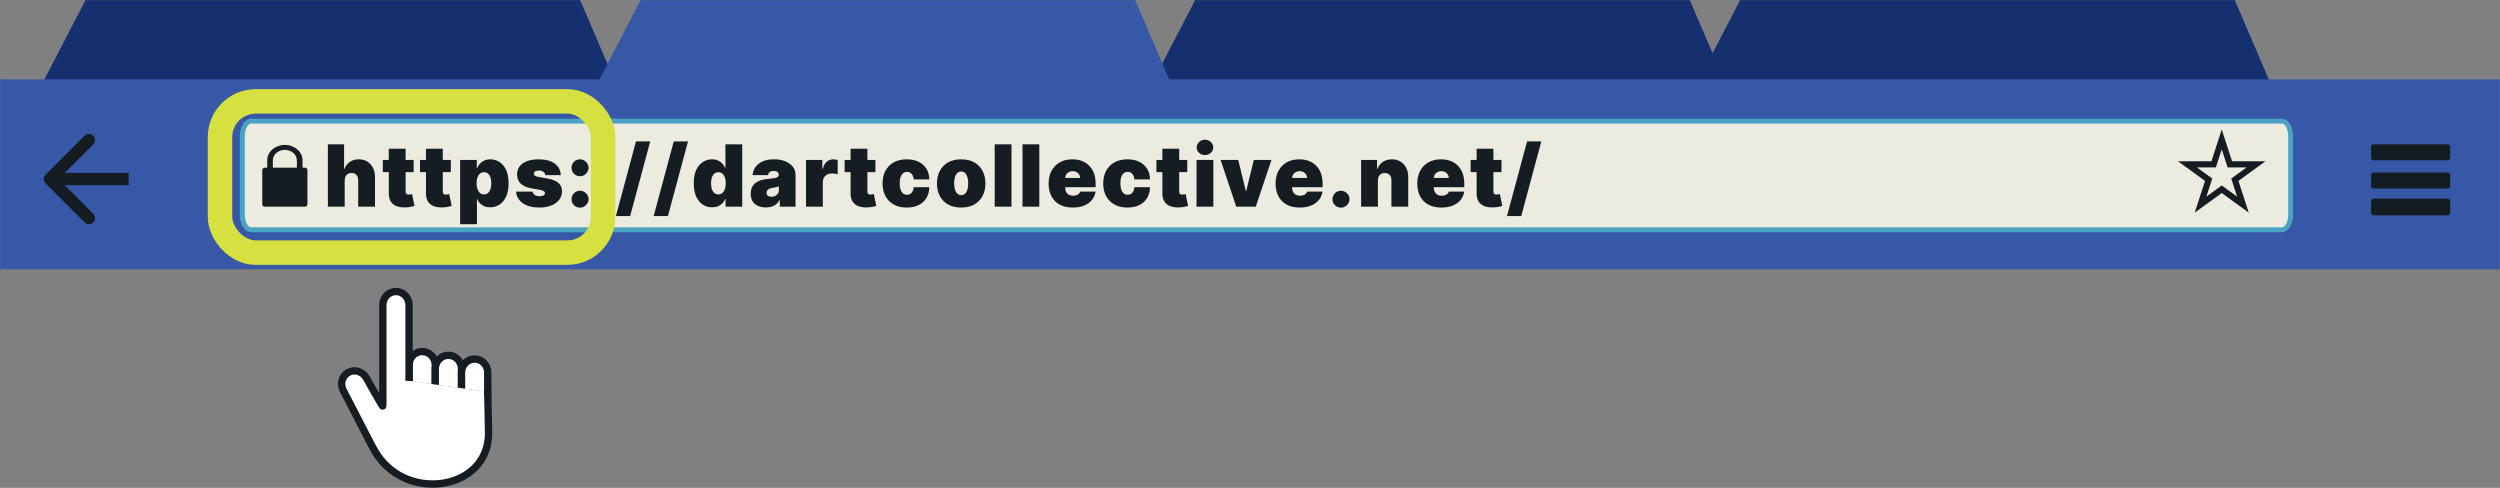 <svg width="10208" height="1992" viewBox="0 0 10208 1992" fill="none" xmlns="http://www.w3.org/2000/svg">
<rect x="0" y="0" width="10208" height="1992" fill="#808080" stroke="none"/>
<path fill-rule="evenodd" clip-rule="evenodd" d="M17 640.697L349.202 0.42H2368.93L2625.84 599.984L17 640.697Z" fill="#162F6E"/>
<path fill-rule="evenodd" clip-rule="evenodd" d="M4547.87 640.697L4880.07 0.42H6899.8L7156.71 599.984L4547.87 640.697Z" fill="#162F6E"/>
<path fill-rule="evenodd" clip-rule="evenodd" d="M2283.6 640.697L2615.8 0.42H4635.53L4892.44 599.984L2283.6 640.697Z" fill="#3757A7"/>
<path fill-rule="evenodd" clip-rule="evenodd" d="M6773.21 640.697L7105.41 0.42H9125.14L9382.04 599.984L6773.21 640.697Z" fill="#162F6E"/>
<path d="M10206.7 323.908H1.123C0.88 323.908 0.684 324.188 0.684 324.533V1098.94C0.684 1099.28 0.88 1099.56 1.123 1099.56H10206.7C10207 1099.56 10207.2 1099.28 10207.2 1098.94V324.533C10207.2 324.188 10207 323.908 10206.7 323.908Z" fill="#3757A7"/>
<path d="M1024.85 494.629H9317.96C9325.89 494.629 9334.49 499.684 9341.6 510.818C9348.63 521.837 9353.31 537.668 9353.31 555.672V877.26C9353.31 895.264 9348.63 911.096 9341.6 922.115C9334.49 933.249 9325.89 938.304 9317.96 938.304H1024.85C1016.92 938.304 1008.32 933.249 1001.21 922.115C994.18 911.096 989.502 895.264 989.502 877.26V555.672C989.502 537.668 994.18 521.837 1001.21 510.818C1008.32 499.684 1016.92 494.629 1024.85 494.629Z" fill="#EBEBE0" stroke="#4BA3C4" stroke-width="20"/>
<path d="M9994.59 589.228H9691.53C9686.02 589.228 9681.54 593.699 9681.54 599.215V644.423C9681.54 649.939 9686.02 654.411 9691.53 654.411H9994.59C10000.1 654.411 10004.6 649.939 10004.6 644.423V599.215C10004.6 593.699 10000.1 589.228 9994.59 589.228Z" fill="#151C22"/>
<path d="M9994.59 704.627H9691.53C9686.02 704.627 9681.54 709.098 9681.54 714.614V759.823C9681.54 765.339 9686.02 769.81 9691.53 769.81H9994.59C10000.1 769.81 10004.6 765.339 10004.6 759.823V714.614C10004.6 709.098 10000.1 704.627 9994.59 704.627Z" fill="#151C22"/>
<path d="M9994.11 811.049H9692.01C9686.23 811.049 9681.54 815.737 9681.54 821.519V868.91C9681.54 874.692 9686.23 879.379 9692.01 879.379H9994.11C9999.89 879.379 10004.6 874.692 10004.6 868.91V821.519C10004.6 815.737 9999.89 811.049 9994.11 811.049Z" fill="#151C22"/>
<path d="M1407.43 736.58V843.967H1338.82V589.421H1404.94V689.35H1406.93C1411.24 677.17 1418.41 667.682 1428.43 660.888C1438.46 654.011 1450.52 650.572 1464.6 650.572C1478.11 650.572 1489.83 653.638 1499.78 659.769C1509.8 665.901 1517.55 674.353 1523.02 685.124C1528.57 695.896 1531.3 708.242 1531.22 722.163V843.967H1462.61V736.58C1462.7 727.134 1460.33 719.718 1455.53 714.333C1450.81 708.947 1444.05 706.254 1435.27 706.254C1429.72 706.254 1424.83 707.497 1420.6 709.982C1416.46 712.385 1413.23 715.865 1410.91 720.423C1408.67 724.897 1407.51 730.283 1407.43 736.58ZM1688.94 653.058V702.774H1563.16V653.058H1688.94ZM1587.52 607.319H1656.13V782.568C1656.13 785.219 1656.58 787.456 1657.49 789.279C1658.41 791.019 1659.81 792.345 1661.72 793.257C1663.63 794.085 1666.07 794.499 1669.05 794.499C1671.12 794.499 1673.53 794.251 1676.26 793.754C1679.08 793.257 1681.15 792.842 1682.48 792.511L1692.42 840.735C1689.35 841.647 1684.96 842.765 1679.24 844.091C1673.61 845.417 1666.9 846.287 1659.11 846.701C1643.37 847.53 1630.15 845.914 1619.46 841.854C1608.77 837.711 1600.74 831.206 1595.35 822.34C1589.96 813.474 1587.35 802.371 1587.52 789.031V607.319ZM1840.79 653.058V702.774H1715V653.058H1840.79ZM1739.36 607.319H1807.97V782.568C1807.97 785.219 1808.43 787.456 1809.34 789.279C1810.25 791.019 1811.66 792.345 1813.57 793.257C1815.47 794.085 1817.92 794.499 1820.9 794.499C1822.97 794.499 1825.37 794.251 1828.11 793.754C1830.92 793.257 1833 792.842 1834.32 792.511L1844.27 840.735C1841.2 841.647 1836.81 842.765 1831.09 844.091C1825.46 845.417 1818.74 846.287 1810.96 846.701C1795.21 847.53 1782 845.914 1771.31 841.854C1760.62 837.711 1752.58 831.206 1747.19 822.34C1741.81 813.474 1739.2 802.371 1739.36 789.031V607.319ZM1878.78 915.558V653.058H1946.89V686.367H1948.38C1950.87 679.904 1954.52 673.98 1959.32 668.594C1964.13 663.125 1970.09 658.775 1977.22 655.543C1984.34 652.229 1992.63 650.572 2002.08 650.572C2014.67 650.572 2026.64 653.928 2038 660.639C2049.43 667.351 2058.71 677.916 2065.84 692.333C2073.05 706.751 2076.65 725.477 2076.65 748.512C2076.65 770.553 2073.21 788.824 2066.33 803.324C2059.54 817.825 2050.43 828.638 2038.99 835.764C2027.64 842.89 2015.17 846.453 2001.58 846.453C1992.63 846.453 1984.63 845.003 1977.59 842.102C1970.63 839.119 1964.67 835.101 1959.69 830.046C1954.81 824.909 1951.04 819.109 1948.38 812.646H1947.39V915.558H1878.78ZM1945.9 748.512C1945.9 757.793 1947.1 765.83 1949.5 772.624C1951.99 779.336 1955.47 784.556 1959.94 788.285C1964.5 791.931 1969.93 793.754 1976.22 793.754C1982.52 793.754 1987.87 791.972 1992.26 788.409C1996.73 784.763 2000.13 779.585 2002.45 772.873C2004.85 766.079 2006.05 757.958 2006.05 748.512C2006.05 739.066 2004.85 730.987 2002.45 724.276C2000.13 717.481 1996.73 712.302 1992.26 708.74C1987.87 705.094 1982.52 703.271 1976.22 703.271C1969.93 703.271 1964.5 705.094 1959.94 708.74C1955.47 712.302 1951.99 717.481 1949.5 724.276C1947.1 730.987 1945.9 739.066 1945.9 748.512ZM2289.9 715.203H2226.76C2226.42 711.308 2225.06 707.952 2222.65 705.135C2220.25 702.318 2217.14 700.164 2213.33 698.672C2209.6 697.098 2205.46 696.311 2200.9 696.311C2195.02 696.311 2189.97 697.388 2185.74 699.542C2181.51 701.696 2179.44 704.762 2179.53 708.74C2179.44 711.557 2180.64 714.167 2183.13 716.57C2185.7 718.973 2190.63 720.837 2197.92 722.163L2236.7 729.123C2256.25 732.686 2270.8 738.693 2280.33 747.145C2289.94 755.514 2294.78 766.741 2294.87 780.828C2294.78 794.417 2290.72 806.224 2282.69 816.25C2274.73 826.193 2263.84 833.899 2250 839.368C2236.24 844.754 2220.54 847.447 2202.89 847.447C2173.73 847.447 2150.9 841.481 2134.41 829.549C2118 817.617 2108.85 801.874 2106.94 782.319H2175.05C2175.96 788.368 2178.95 793.049 2184 796.364C2189.14 799.595 2195.6 801.211 2203.39 801.211C2209.69 801.211 2214.87 800.134 2218.93 797.98C2223.07 795.825 2225.18 792.759 2225.26 788.782C2225.18 785.136 2223.36 782.236 2219.8 780.082C2216.32 777.927 2210.85 776.187 2203.39 774.862L2169.58 768.896C2150.11 765.499 2135.53 759.035 2125.83 749.507C2116.14 739.978 2111.33 727.714 2111.42 712.717C2111.33 699.459 2114.81 688.232 2121.86 679.034C2128.98 669.754 2139.13 662.711 2152.31 657.905C2165.56 653.016 2181.27 650.572 2199.41 650.572C2227 650.572 2248.76 656.289 2264.66 667.724C2280.66 679.159 2289.07 694.985 2289.9 715.203ZM2368.44 847.944C2358.83 847.944 2350.59 844.588 2343.71 837.877C2336.91 831.082 2333.56 822.838 2333.64 813.143C2333.56 803.697 2336.91 795.618 2343.71 788.906C2350.59 782.195 2358.83 778.839 2368.44 778.839C2377.56 778.839 2385.59 782.195 2392.55 788.906C2399.6 795.618 2403.16 803.697 2403.24 813.143C2403.16 819.606 2401.46 825.489 2398.15 830.792C2394.92 836.012 2390.69 840.197 2385.47 843.345C2380.25 846.411 2374.57 847.944 2368.44 847.944ZM2368.44 719.677C2358.83 719.677 2350.59 716.321 2343.71 709.61C2336.91 702.815 2333.56 694.57 2333.64 684.876C2333.56 675.43 2336.91 667.351 2343.71 660.639C2350.59 653.928 2358.83 650.572 2368.44 650.572C2377.56 650.572 2385.59 653.928 2392.55 660.639C2399.6 667.351 2403.16 675.43 2403.24 684.876C2403.16 691.339 2401.46 697.222 2398.15 702.525C2394.92 707.745 2390.69 711.93 2385.47 715.078C2380.25 718.144 2374.57 719.677 2368.44 719.677ZM2655.04 577.49L2573.01 882.248H2514.84L2596.88 577.49H2655.04ZM2809.28 577.49L2727.25 882.248H2669.08L2751.11 577.49H2809.28ZM2907.84 846.453C2894.25 846.453 2881.74 842.89 2870.3 835.764C2858.95 828.638 2849.84 817.825 2842.96 803.324C2836.16 788.824 2832.77 770.553 2832.77 748.512C2832.77 725.477 2836.33 706.751 2843.46 692.333C2850.66 677.916 2859.94 667.351 2871.3 660.639C2882.73 653.928 2894.75 650.572 2907.34 650.572C2916.79 650.572 2925.07 652.229 2932.2 655.543C2939.32 658.775 2945.29 663.125 2950.1 668.594C2954.9 673.98 2958.55 679.904 2961.03 686.367H2962.03V589.421H3030.64V843.967H2962.53V812.646H2961.03C2958.38 819.109 2954.57 824.909 2949.6 830.046C2944.71 835.101 2938.74 839.119 2931.7 842.102C2924.74 845.003 2916.79 846.453 2907.84 846.453ZM2933.19 793.754C2939.49 793.754 2944.88 791.931 2949.35 788.285C2953.91 784.556 2957.39 779.336 2959.79 772.624C2962.28 765.83 2963.52 757.793 2963.52 748.512C2963.52 739.066 2962.28 730.987 2959.79 724.276C2957.39 717.481 2953.91 712.302 2949.35 708.74C2944.88 705.094 2939.49 703.271 2933.19 703.271C2926.9 703.271 2921.51 705.094 2917.04 708.74C2912.64 712.302 2909.25 717.481 2906.84 724.276C2904.52 730.987 2903.36 739.066 2903.36 748.512C2903.36 757.958 2904.52 766.079 2906.84 772.873C2909.25 779.585 2912.64 784.763 2917.04 788.409C2921.51 791.972 2926.9 793.754 2933.19 793.754ZM3127.51 846.95C3115.33 846.95 3104.56 844.961 3095.2 840.984C3085.92 836.924 3078.63 830.792 3073.32 822.589C3068.02 814.386 3065.37 803.945 3065.37 791.268C3065.37 780.828 3067.15 771.92 3070.71 764.546C3074.28 757.088 3079.25 750.998 3085.63 746.275C3092.01 741.552 3099.43 737.948 3107.88 735.462C3116.41 732.976 3125.61 731.36 3135.47 730.615C3146.16 729.786 3154.73 728.792 3161.2 727.632C3167.74 726.389 3172.47 724.69 3175.37 722.536C3178.27 720.298 3179.72 717.357 3179.72 713.711V713.214C3179.72 708.242 3177.81 704.431 3174 701.779C3170.19 699.128 3165.3 697.802 3159.33 697.802C3152.79 697.802 3147.44 699.252 3143.3 702.152C3139.24 704.969 3136.79 709.32 3135.97 715.203H3072.83C3073.66 703.602 3077.34 692.913 3083.89 683.136C3090.52 673.276 3100.17 665.404 3112.85 659.521C3125.53 653.555 3141.35 650.572 3160.33 650.572C3174 650.572 3186.26 652.188 3197.12 655.419C3207.97 658.568 3217.21 663.001 3224.83 668.718C3232.46 674.353 3238.26 680.981 3242.23 688.605C3246.29 696.145 3248.32 704.348 3248.32 713.214V843.967H3184.19V817.12H3182.7C3178.89 824.246 3174.25 830.005 3168.78 834.396C3163.39 838.788 3157.22 841.978 3150.26 843.967C3143.38 845.955 3135.8 846.95 3127.51 846.95ZM3149.89 803.697C3155.11 803.697 3160 802.62 3164.55 800.465C3169.19 798.311 3172.96 795.204 3175.86 791.144C3178.76 787.084 3180.21 782.153 3180.21 776.353V760.444C3178.39 761.19 3176.44 761.894 3174.37 762.557C3172.38 763.22 3170.23 763.841 3167.91 764.421C3165.67 765.001 3163.27 765.54 3160.7 766.037C3158.21 766.534 3155.6 766.99 3152.87 767.404C3147.57 768.233 3143.22 769.6 3139.82 771.506C3136.5 773.329 3134.02 775.607 3132.36 778.342C3130.79 780.993 3130 783.976 3130 787.291C3130 792.594 3131.86 796.654 3135.59 799.471C3139.32 802.288 3144.09 803.697 3149.89 803.697ZM3291.11 843.967V653.058H3357.72V689.35H3359.71C3363.19 675.927 3368.7 666.108 3376.24 659.894C3383.87 653.679 3392.77 650.572 3402.97 650.572C3405.95 650.572 3408.89 650.82 3411.79 651.318C3414.77 651.732 3417.63 652.353 3420.37 653.182V711.722C3416.97 710.562 3412.79 709.692 3407.81 709.112C3402.84 708.532 3398.57 708.242 3395.01 708.242C3388.3 708.242 3382.25 709.775 3376.87 712.841C3371.56 715.824 3367.38 720.05 3364.31 725.519C3361.25 730.905 3359.71 737.243 3359.71 744.535V843.967H3291.11ZM3574.57 653.058V702.774H3448.79V653.058H3574.57ZM3473.15 607.319H3541.76V782.568C3541.76 785.219 3542.22 787.456 3543.13 789.279C3544.04 791.019 3545.45 792.345 3547.35 793.257C3549.26 794.085 3551.7 794.499 3554.69 794.499C3556.76 794.499 3559.16 794.251 3561.9 793.754C3564.71 793.257 3566.79 792.842 3568.11 792.511L3578.05 840.735C3574.99 841.647 3570.6 842.765 3564.88 844.091C3559.25 845.417 3552.53 846.287 3544.74 846.701C3529 847.53 3515.79 845.914 3505.1 841.854C3494.41 837.711 3486.37 831.206 3480.98 822.34C3475.6 813.474 3472.99 802.371 3473.15 789.031V607.319ZM3702.49 847.447C3681.78 847.447 3664.05 843.345 3649.3 835.142C3634.55 826.856 3623.24 815.339 3615.37 800.59C3607.5 785.758 3603.56 768.564 3603.56 749.009C3603.56 729.454 3607.5 712.302 3615.37 697.553C3623.24 682.722 3634.55 671.204 3649.3 663.001C3664.05 654.715 3681.78 650.572 3702.49 650.572C3721.22 650.572 3737.42 653.969 3751.09 660.764C3764.85 667.475 3775.49 677.004 3783.03 689.35C3790.57 701.614 3794.39 716.031 3794.47 732.603H3730.83C3729.92 722.577 3727.02 714.954 3722.13 709.734C3717.33 704.431 3711.11 701.779 3703.49 701.779C3697.52 701.779 3692.3 703.519 3687.83 706.999C3683.35 710.397 3679.87 715.575 3677.39 722.536C3674.9 729.413 3673.66 738.072 3673.66 748.512C3673.66 758.953 3674.9 767.653 3677.39 774.613C3679.87 781.49 3683.35 786.669 3687.83 790.149C3692.3 793.547 3697.52 795.245 3703.49 795.245C3708.54 795.245 3713.02 794.085 3716.91 791.765C3720.81 789.362 3723.95 785.882 3726.36 781.325C3728.84 776.685 3730.34 771.05 3730.83 764.421H3794.47C3794.22 781.242 3790.37 795.908 3782.91 808.42C3775.45 820.849 3764.89 830.461 3751.22 837.255C3737.63 844.05 3721.39 847.447 3702.49 847.447ZM3924.75 847.447C3904.04 847.447 3886.3 843.345 3871.55 835.142C3856.8 826.856 3845.49 815.339 3837.62 800.59C3829.75 785.758 3825.82 768.564 3825.82 749.009C3825.82 729.454 3829.75 712.302 3837.62 697.553C3845.49 682.722 3856.8 671.204 3871.55 663.001C3886.3 654.715 3904.04 650.572 3924.75 650.572C3945.46 650.572 3963.2 654.715 3977.95 663.001C3992.7 671.204 4004.01 682.722 4011.88 697.553C4019.75 712.302 4023.68 729.454 4023.68 749.009C4023.68 768.564 4019.75 785.758 4011.88 800.59C4004.01 815.339 3992.7 826.856 3977.95 835.142C3963.2 843.345 3945.46 847.447 3924.75 847.447ZM3925.25 796.737C3931.05 796.737 3936.06 794.789 3940.29 790.895C3944.51 787.001 3947.79 781.449 3950.11 774.24C3952.43 767.031 3953.59 758.455 3953.59 748.512C3953.59 738.486 3952.43 729.91 3950.11 722.784C3947.79 715.575 3944.51 710.024 3940.29 706.129C3936.06 702.235 3931.05 700.288 3925.25 700.288C3919.12 700.288 3913.85 702.235 3909.46 706.129C3905.07 710.024 3901.71 715.575 3899.39 722.784C3897.07 729.91 3895.91 738.486 3895.91 748.512C3895.91 758.455 3897.07 767.031 3899.39 774.24C3901.71 781.449 3905.07 787.001 3909.46 790.895C3913.85 794.789 3919.12 796.737 3925.25 796.737ZM4130.13 589.421V843.967H4061.53V589.421H4130.13ZM4243.7 589.421V843.967H4175.09V589.421H4243.7ZM4380.13 847.447C4359.75 847.447 4342.18 843.552 4327.43 835.764C4312.77 827.892 4301.46 816.623 4293.5 801.957C4285.63 787.208 4281.69 769.559 4281.69 749.009C4281.69 729.289 4285.67 712.054 4293.63 697.305C4301.58 682.556 4312.81 671.08 4327.31 662.877C4341.81 654.673 4358.92 650.572 4378.64 650.572C4393.06 650.572 4406.11 652.809 4417.79 657.284C4429.47 661.758 4439.46 668.262 4447.75 676.797C4456.03 685.249 4462.41 695.523 4466.89 707.621C4471.36 719.718 4473.6 733.349 4473.6 748.512V764.421H4303.07V726.637H4410.46C4410.38 721.168 4408.97 716.363 4406.23 712.22C4403.58 707.994 4399.98 704.721 4395.42 702.401C4390.94 699.998 4385.85 698.796 4380.13 698.796C4374.58 698.796 4369.48 699.998 4364.84 702.401C4360.2 704.721 4356.48 707.952 4353.66 712.095C4350.92 716.238 4349.47 721.086 4349.31 726.637V767.404C4349.31 773.536 4350.59 779.005 4353.16 783.811C4355.73 788.616 4359.42 792.387 4364.22 795.121C4369.03 797.855 4374.83 799.222 4381.62 799.222C4386.35 799.222 4390.65 798.56 4394.55 797.234C4398.53 795.908 4401.92 794.002 4404.74 791.517C4407.56 788.948 4409.63 785.882 4410.96 782.319H4473.6C4471.44 795.577 4466.35 807.094 4458.31 816.872C4450.27 826.566 4439.63 834.106 4426.37 839.492C4413.19 844.795 4397.78 847.447 4380.13 847.447ZM4603.57 847.447C4582.85 847.447 4565.12 843.345 4550.37 835.142C4535.62 826.856 4524.31 815.339 4516.44 800.59C4508.57 785.758 4504.63 768.564 4504.63 749.009C4504.63 729.454 4508.57 712.302 4516.44 697.553C4524.31 682.722 4535.62 671.204 4550.37 663.001C4565.12 654.715 4582.85 650.572 4603.57 650.572C4622.29 650.572 4638.49 653.969 4652.17 660.764C4665.92 667.475 4676.57 677.004 4684.11 689.35C4691.65 701.614 4695.46 716.031 4695.54 732.603H4631.91C4630.99 722.577 4628.09 714.954 4623.21 709.734C4618.4 704.431 4612.19 701.779 4604.56 701.779C4598.6 701.779 4593.38 703.519 4588.9 706.999C4584.43 710.397 4580.95 715.575 4578.46 722.536C4575.98 729.413 4574.73 738.072 4574.73 748.512C4574.73 758.953 4575.98 767.653 4578.46 774.613C4580.95 781.49 4584.43 786.669 4588.9 790.149C4593.38 793.547 4598.6 795.245 4604.56 795.245C4609.62 795.245 4614.09 794.085 4617.99 791.765C4621.88 789.362 4625.03 785.882 4627.43 781.325C4629.92 776.685 4631.41 771.05 4631.91 764.421H4695.54C4695.29 781.242 4691.44 795.908 4683.98 808.42C4676.53 820.849 4665.96 830.461 4652.29 837.255C4638.7 844.05 4622.46 847.447 4603.57 847.447ZM4847.7 653.058V702.774H4721.92V653.058H4847.7ZM4746.28 607.319H4814.89V782.568C4814.89 785.219 4815.34 787.456 4816.25 789.279C4817.17 791.019 4818.57 792.345 4820.48 793.257C4822.39 794.085 4824.83 794.499 4827.81 794.499C4829.88 794.499 4832.29 794.251 4835.02 793.754C4837.84 793.257 4839.91 792.842 4841.24 792.511L4851.18 840.735C4848.11 841.647 4843.72 842.765 4838 844.091C4832.37 845.417 4825.66 846.287 4817.87 846.701C4802.13 847.53 4788.91 845.914 4778.22 841.854C4767.53 837.711 4759.49 831.206 4754.11 822.34C4748.72 813.474 4746.11 802.371 4746.28 789.031V607.319ZM4885.7 843.967V653.058H4954.3V843.967H4885.7ZM4920 633.171C4910.72 633.171 4902.76 630.106 4896.14 623.974C4889.51 617.842 4886.19 610.468 4886.19 601.85C4886.19 593.233 4889.51 585.858 4896.14 579.727C4902.76 573.595 4910.72 570.529 4920 570.529C4929.36 570.529 4937.32 573.595 4943.86 579.727C4950.49 585.858 4953.81 593.233 4953.81 601.85C4953.81 610.468 4950.49 617.842 4943.86 623.974C4937.32 630.106 4929.36 633.171 4920 633.171ZM5191.66 653.058L5127.53 843.967H5047.98L4983.85 653.058H5055.94L5086.76 779.336H5088.75L5119.57 653.058H5191.66ZM5306.84 847.447C5286.46 847.447 5268.89 843.552 5254.14 835.764C5239.48 827.892 5228.17 816.623 5220.21 801.957C5212.34 787.208 5208.4 769.559 5208.4 749.009C5208.4 729.289 5212.38 712.054 5220.34 697.305C5228.29 682.556 5239.52 671.08 5254.02 662.877C5268.52 654.673 5285.63 650.572 5305.35 650.572C5319.77 650.572 5332.82 652.809 5344.5 657.284C5356.18 661.758 5366.17 668.262 5374.45 676.797C5382.74 685.249 5389.12 695.523 5393.59 707.621C5398.07 719.718 5400.31 733.349 5400.31 748.512V764.421H5229.78V726.637H5337.17C5337.08 721.168 5335.68 716.363 5332.94 712.22C5330.29 707.994 5326.69 704.721 5322.13 702.401C5317.65 699.998 5312.56 698.796 5306.84 698.796C5301.29 698.796 5296.19 699.998 5291.55 702.401C5286.91 704.721 5283.18 707.952 5280.37 712.095C5277.63 716.238 5276.18 721.086 5276.02 726.637V767.404C5276.02 773.536 5277.3 779.005 5279.87 783.811C5282.44 788.616 5286.13 792.387 5290.93 795.121C5295.74 797.855 5301.54 799.222 5308.33 799.222C5313.06 799.222 5317.36 798.56 5321.26 797.234C5325.24 795.908 5328.63 794.002 5331.45 791.517C5334.27 788.948 5336.34 785.882 5337.66 782.319H5400.31C5398.15 795.577 5393.06 807.094 5385.02 816.872C5376.98 826.566 5366.33 834.106 5353.08 839.492C5339.9 844.795 5324.49 847.447 5306.84 847.447ZM5475.59 847.944C5465.98 847.944 5457.73 844.588 5450.86 837.877C5444.06 831.082 5440.71 822.838 5440.79 813.143C5440.71 803.697 5444.06 795.618 5450.86 788.906C5457.73 782.195 5465.98 778.839 5475.59 778.839C5484.7 778.839 5492.74 782.195 5499.7 788.906C5506.75 795.618 5510.31 803.697 5510.39 813.143C5510.31 819.606 5508.61 825.489 5505.3 830.792C5502.06 836.012 5497.84 840.197 5492.62 843.345C5487.4 846.411 5481.72 847.944 5475.59 847.944ZM5626.29 736.58V843.967H5557.68V653.058H5622.81V689.35H5624.79C5628.94 677.253 5636.23 667.765 5646.67 660.888C5657.19 654.011 5669.46 650.572 5683.46 650.572C5696.97 650.572 5708.69 653.679 5718.63 659.894C5728.66 666.025 5736.41 674.477 5741.88 685.249C5747.43 696.021 5750.16 708.325 5750.08 722.163V843.967H5681.47V736.58C5681.55 727.134 5679.15 719.718 5674.26 714.333C5669.46 708.947 5662.74 706.254 5654.13 706.254C5648.49 706.254 5643.56 707.497 5639.34 709.982C5635.19 712.385 5632 715.865 5629.77 720.423C5627.53 724.897 5626.37 730.283 5626.29 736.58ZM5885.42 847.447C5865.04 847.447 5847.47 843.552 5832.73 835.764C5818.06 827.892 5806.75 816.623 5798.79 801.957C5790.92 787.208 5786.99 769.559 5786.99 749.009C5786.99 729.289 5790.96 712.054 5798.92 697.305C5806.87 682.556 5818.1 671.08 5832.6 662.877C5847.1 654.673 5864.21 650.572 5883.93 650.572C5898.35 650.572 5911.4 652.809 5923.08 657.284C5934.77 661.758 5944.75 668.262 5953.04 676.797C5961.32 685.249 5967.7 695.523 5972.18 707.621C5976.65 719.718 5978.89 733.349 5978.89 748.512V764.421H5808.37V726.637H5915.75C5915.67 721.168 5914.26 716.363 5911.53 712.22C5908.87 707.994 5905.27 704.721 5900.71 702.401C5896.24 699.998 5891.14 698.796 5885.42 698.796C5879.87 698.796 5874.78 699.998 5870.14 702.401C5865.5 704.721 5861.77 707.952 5858.95 712.095C5856.22 716.238 5854.77 721.086 5854.6 726.637V767.404C5854.6 773.536 5855.89 779.005 5858.45 783.811C5861.02 788.616 5864.71 792.387 5869.52 795.121C5874.32 797.855 5880.12 799.222 5886.92 799.222C5891.64 799.222 5895.95 798.56 5899.84 797.234C5903.82 795.908 5907.22 794.002 5910.03 791.517C5912.85 788.948 5914.92 785.882 5916.25 782.319H5978.89C5976.74 795.577 5971.64 807.094 5963.6 816.872C5955.57 826.566 5944.92 834.106 5931.66 839.492C5918.49 844.795 5903.07 847.447 5885.42 847.447ZM6130.74 653.058V702.774H6004.96V653.058H6130.74ZM6029.32 607.319H6097.92V782.568C6097.92 785.219 6098.38 787.456 6099.29 789.279C6100.2 791.019 6101.61 792.345 6103.52 793.257C6105.42 794.085 6107.87 794.499 6110.85 794.499C6112.92 794.499 6115.32 794.251 6118.06 793.754C6120.88 793.257 6122.95 792.842 6124.27 792.511L6134.22 840.735C6131.15 841.647 6126.76 842.765 6121.04 844.091C6115.41 845.417 6108.7 846.287 6100.91 846.701C6085.16 847.53 6071.95 845.914 6061.26 841.854C6050.57 837.711 6042.53 831.206 6037.15 822.34C6031.76 813.474 6029.15 802.371 6029.32 789.031V607.319ZM6293.52 577.49L6211.49 882.248H6153.32L6235.35 577.49H6293.52Z" fill="#151C22"/>
<path d="M1235.21 682.219V654.779C1235.21 619.975 1202.94 591.761 1163.13 591.761C1123.32 591.761 1091.05 619.975 1091.05 654.779V684.622H1080.87C1075.34 684.622 1070.87 689.099 1070.87 694.622V833.967C1070.87 839.49 1075.34 843.967 1080.87 843.967H1245.4C1250.92 843.967 1255.4 839.49 1255.4 833.967V694.622C1255.4 689.099 1250.92 684.622 1245.4 684.622H1235.21V682.219ZM1114.12 654.771C1114.12 631.142 1136.11 611.919 1163.13 611.919C1190.16 611.919 1212.15 631.142 1212.15 654.771V684.622H1114.12V654.774V654.771Z" fill="#151C22"/>
<path d="M186.285 713.545C176.522 723.308 176.522 739.137 186.285 748.9L345.384 907.999C355.147 917.762 370.976 917.762 380.74 907.999C390.503 898.236 390.503 882.407 380.74 872.644L239.318 731.223L380.74 589.801C390.503 580.038 390.503 564.209 380.74 554.446C370.976 544.683 355.147 544.683 345.384 554.446L186.285 713.545ZM525.383 706.223L203.963 706.223L203.963 756.223L525.383 756.223L525.383 706.223Z" fill="#151C22"/>
<rect x="898.342" y="413.876" width="1564.25" height="617.694" rx="146" stroke="#D6E040" stroke-width="100"/>
<path d="M9071.81 569.217L9102.06 662.326L9104.87 670.964H9113.95H9211.85L9132.64 728.509L9125.3 733.847L9128.1 742.484L9158.36 835.594L9079.15 778.049L9071.81 772.711L9064.46 778.049L8985.25 835.594L9015.51 742.484L9018.31 733.847L9010.97 728.509L8931.76 670.964H9029.66H9038.75L9041.55 662.326L9071.81 569.217Z" stroke="#151C22" stroke-width="25"/>
<path d="M1670.29 1555.08V1491.19C1670.29 1460.24 1694.17 1435.32 1723.83 1435.32C1753.49 1435.32 1777.37 1460.24 1777.37 1491.19V1570.15" fill="white"/>
<path d="M1670.29 1555.08V1491.19C1670.29 1460.24 1694.17 1435.32 1723.83 1435.32C1753.49 1435.32 1777.37 1460.24 1777.37 1491.19V1570.15" stroke="#151C22" stroke-width="30" stroke-linecap="round" stroke-linejoin="round"/>
<path d="M1777.37 1570.15V1506.51C1777.37 1475.56 1801.25 1450.64 1830.91 1450.64C1860.57 1450.64 1884.45 1475.56 1884.45 1506.51V1585.22" fill="white"/>
<path d="M1777.37 1570.15V1506.51C1777.37 1475.56 1801.25 1450.64 1830.91 1450.64C1860.57 1450.64 1884.45 1475.56 1884.45 1506.51V1585.22" stroke="#151C22" stroke-width="30" stroke-linecap="round" stroke-linejoin="round"/>
<path d="M1884.45 1585.22V1521.83C1884.45 1490.87 1908.33 1465.96 1937.99 1465.96C1967.65 1465.96 1991.53 1490.87 1991.53 1521.83V1600.29" fill="white"/>
<path d="M1884.45 1585.22V1521.83C1884.45 1490.87 1908.33 1465.96 1937.99 1465.96C1967.65 1465.96 1991.53 1490.87 1991.53 1521.83V1600.29" stroke="#151C22" stroke-width="30" stroke-linecap="round" stroke-linejoin="round"/>
<path d="M1991.53 1600.29L1994.86 1763.33C1999.31 1981.06 1715.76 2043.33 1572.34 1896.58C1539.58 1863.06 1524.16 1831.41 1503.85 1792.06C1470.18 1726.84 1402.84 1596.4 1402.84 1596.4C1387.39 1569.6 1395.63 1536.06 1421.32 1521.21C1447 1506.36 1480.12 1515.98 1495.58 1542.79C1495.58 1542.79 1563.21 1663.21 1563.21 1658.61L1563.21 1523.16V1246.09C1563.21 1215.14 1587.09 1190.22 1616.75 1190.22C1646.41 1190.22 1670.29 1215.14 1670.29 1246.09V1555.08" fill="white"/>
<path d="M1991.53 1600.29L1994.86 1763.33C1999.31 1981.06 1715.76 2043.33 1572.34 1896.58C1539.58 1863.06 1524.16 1831.41 1503.85 1792.06C1470.18 1726.84 1402.84 1596.4 1402.84 1596.4C1387.39 1569.6 1395.63 1536.06 1421.32 1521.21C1447 1506.36 1480.12 1515.98 1495.58 1542.79C1495.58 1542.79 1563.21 1663.21 1563.21 1658.61L1563.21 1523.16V1246.09C1563.21 1215.14 1587.09 1190.22 1616.75 1190.22C1646.41 1190.22 1670.29 1215.14 1670.29 1246.09V1555.08" stroke="#151C22" stroke-width="30"/>
<path d="M1976.51 1592.46H2005.88V1617.92H1976.51V1592.46Z" fill="#151C22"/>
</svg>
